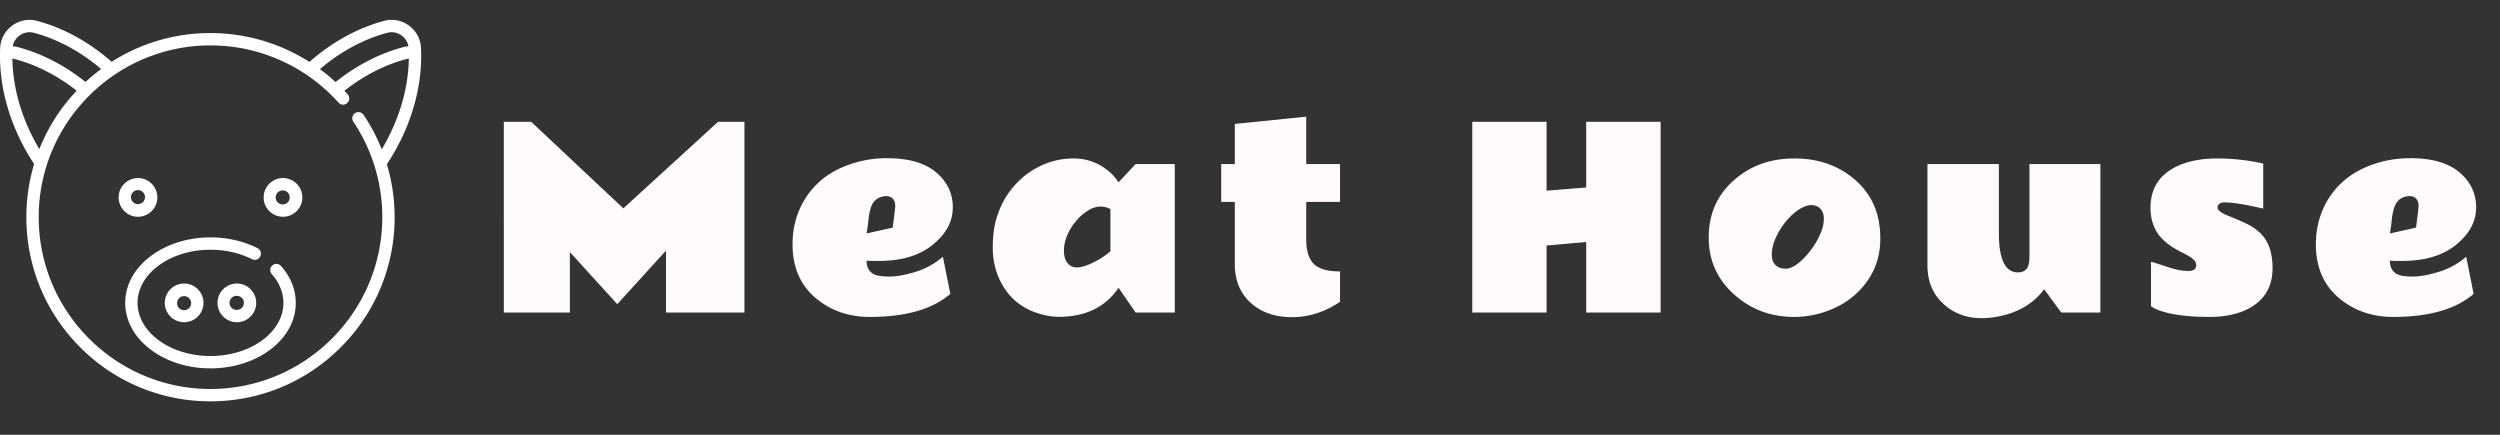 <svg width="184" height="32" fill="none" xmlns="http://www.w3.org/2000/svg"><rect width="100%" height="100%" fill="#333333" stroke="none"/><g clip-path="url(#clip0)" fill="#fff"><path d="M20.042 19.537a.454.454 0 00-.038.642c.56.631.856 1.362.856 2.113 0 2.156-2.408 3.911-5.367 3.911-2.96 0-5.368-1.755-5.368-3.912 0-2.156 2.408-3.911 5.368-3.911 1.096 0 2.151.24 3.05.697a.454.454 0 00.412-.81c-1.027-.52-2.224-.796-3.462-.796-1.653 0-3.212.487-4.39 1.37-1.216.912-1.886 2.138-1.886 3.45 0 1.313.67 2.538 1.887 3.451 1.178.883 2.736 1.37 4.389 1.37 1.652 0 3.21-.487 4.388-1.37 1.217-.913 1.887-2.138 1.887-3.45 0-.977-.375-1.916-1.085-2.716a.454.454 0 00-.64-.039z"/><path d="M12.128 22.291c0 .786.639 1.425 1.424 1.425.786 0 1.425-.64 1.425-1.425s-.64-1.424-1.425-1.424-1.424.64-1.424 1.424zm1.94 0a.517.517 0 11-1.033 0 .517.517 0 011.033 0zM11.58 14.53c0-.785-.638-1.424-1.424-1.424-.785 0-1.424.639-1.424 1.424 0 .785.639 1.424 1.424 1.424.786 0 1.425-.639 1.425-1.424zm-1.94 0a.517.517 0 111.033.001.517.517 0 01-1.033-.001zM17.433 20.867c-.785 0-1.424.64-1.424 1.424 0 .786.639 1.425 1.424 1.425.785 0 1.424-.64 1.424-1.425s-.639-1.424-1.424-1.424zm0 1.94a.517.517 0 11.001-1.033.517.517 0 010 1.034zM20.829 13.106c-.786 0-1.425.639-1.425 1.424 0 .785.64 1.424 1.425 1.424s1.424-.639 1.424-1.424c0-.785-.639-1.424-1.424-1.424zm0 1.94a.517.517 0 110-1.033.517.517 0 010 1.033z"/><path d="M30.984 3.506a2.141 2.141 0 00-.887-1.624 2.141 2.141 0 00-1.818-.348c-1.953.52-3.85 1.564-5.506 3.024a13.565 13.565 0 00-7.28-2.125c-2.619 0-5.123.738-7.277 2.115C6.563 3.093 4.67 2.053 2.72 1.534a2.141 2.141 0 00-1.818.348c-.53.387-.854.979-.887 1.624-.147 2.868.739 5.902 2.496 8.566a13.6 13.6 0 00-.571 3.913c0 3.62 1.41 7.023 3.969 9.583a13.463 13.463 0 009.582 3.969c3.62 0 7.024-1.41 9.583-3.97a13.463 13.463 0 003.97-9.582 13.57 13.57 0 00-.569-3.895c1.765-2.667 2.656-5.709 2.508-8.584zm-2.471-1.094a1.237 1.237 0 011.05.204c.267.195.444.478.498.793-.135.009-.269.03-.402.066-1.734.461-3.443 1.345-4.963 2.565-.367-.34-.75-.657-1.15-.951 1.509-1.29 3.216-2.211 4.967-2.677zm-27.075.204c.308-.225.69-.3 1.05-.204 1.746.465 3.449 1.384 4.955 2.668-.397.294-.78.613-1.148.953-1.518-1.216-3.224-2.098-4.954-2.558a2.125 2.125 0 00-.402-.066c.054-.315.23-.598.499-.793zM.91 4.317c.066.006.132.018.198.036 1.577.42 3.137 1.22 4.536 2.323a13.5 13.5 0 00-2.75 4.298C1.637 8.864.947 6.55.91 4.317zM15.492 28.63c-6.971 0-12.643-5.672-12.643-12.644S8.52 3.341 15.492 3.341c3.592 0 7.027 1.536 9.424 4.214a.454.454 0 00.677-.605c-.081-.09-.163-.18-.246-.267 1.401-1.107 2.964-1.91 4.545-2.33.066-.018.132-.03.198-.036-.037 2.24-.731 4.561-1.995 6.676a13.503 13.503 0 00-1.334-2.539.454.454 0 00-.755.506 12.583 12.583 0 012.13 7.025c0 6.972-5.672 12.644-12.643 12.644z"/></g><path d="M37.081 8.964h2.013l6.785 6.372 6.97-6.372h1.942V23h-5.774v-4.553l-3.586 3.938-3.49-3.832V23h-4.86V8.964zm28.809 6.24c0-.516-.24-.773-.72-.773-.552.052-.91.337-1.073.852-.082.246-.14.533-.176.862-.03.322-.076.668-.14 1.037l1.924-.431.167-1.345.018-.202zm-1.187 4h-.483c-.152 0-.299-.007-.44-.018 0 .697.373 1.078 1.117 1.142.205.018.404.027.597.027.498 0 1.122-.115 1.872-.343a5.52 5.52 0 002.03-1.117l.546 2.734c-1.307 1.13-3.282 1.696-5.924 1.696-1.518 0-2.822-.442-3.911-1.327-1.184-.967-1.776-2.306-1.776-4.017 0-1.289.334-2.446 1.002-3.471.621-.938 1.462-1.65 2.523-2.136a8.145 8.145 0 013.436-.73c1.594 0 2.798.35 3.612 1.046.82.698 1.228 1.559 1.222 2.584 0 1.026-.49 1.937-1.468 2.734-.978.797-2.296 1.195-3.955 1.195zm9.904 2.83c-.469-.44-.844-.991-1.125-1.653a5.594 5.594 0 01-.413-2.154c0-.767.076-1.432.228-1.995.305-1.119.838-2.06 1.6-2.82a5.563 5.563 0 011.213-.95 5.652 5.652 0 012.891-.8c1.02 0 1.913.337 2.681 1.01.246.218.46.467.642.748l1.257-1.345h2.882V23h-2.882l-1.257-1.82c-.961 1.419-2.417 2.13-4.368 2.136-.54.006-1.117-.1-1.732-.316a4.544 4.544 0 01-1.617-.967zm7.119-6.645a1.474 1.474 0 00-.756-.185c-.293 0-.603.106-.931.316a3.647 3.647 0 00-.87.783c-.575.709-.862 1.43-.862 2.162 0 .515.158.879.475 1.09.293.193.738.167 1.336-.08a6.083 6.083 0 001.608-.975v-3.111zm16.9 6.82c-1.114.756-2.294 1.134-3.542 1.134-1.243 0-2.253-.352-3.033-1.055-.779-.709-1.169-1.661-1.169-2.856v-4.57H89.88v-2.787h1.002V9.122l5.256-.536v3.49h2.488v2.785h-2.488v2.76c0 .826.185 1.427.554 1.802.375.369 1.02.554 1.934.554v2.232zm18.119-13.245h5.476V23h-5.476v-5.186l-2.918.255V23h-5.467V8.964h5.467v5.071l2.918-.237V8.964zm16.996 6.223a1.022 1.022 0 00-.457-.088c-.181 0-.383.055-.606.167a2.932 2.932 0 00-.659.44 5.236 5.236 0 00-1.152 1.45c-.31.568-.465 1.092-.465 1.573 0 .474.181.794.544.957.129.06.288.088.475.088.188 0 .384-.055.589-.167.205-.117.41-.272.615-.465a6.11 6.11 0 001.125-1.468c.322-.58.484-1.099.484-1.556 0-.457-.164-.767-.493-.931zm-1.705 8.138c-1.675 0-3.12-.53-4.333-1.59-1.295-1.126-1.942-2.54-1.942-4.246 0-1.71.606-3.108 1.819-4.192 1.213-1.09 2.71-1.635 4.491-1.635 1.782 0 3.279.533 4.492 1.6 1.213 1.06 1.822 2.481 1.828 4.262.006 1.143-.284 2.154-.87 3.033a5.874 5.874 0 01-2.347 2.039 7.109 7.109 0 01-3.138.73zm15.081-6.16c0 1.92.465 2.882 1.397 2.882.469 0 .741-.229.817-.686.024-.14.036-.296.036-.466v-6.82h5.22V23h-2.883l-1.256-1.714c-.744 1.014-1.82 1.673-3.226 1.978-1.723.369-3.111.076-4.166-.88-.797-.72-1.195-1.672-1.195-2.856v-7.453h5.256v5.09zm19.457-1.811c-1.301-.305-2.247-.457-2.839-.457-.17 0-.302.038-.396.114-.087.076-.131.16-.131.255 0 .193.24.39.72.588.487.194.932.384 1.336.572.405.187.753.416 1.046.685.633.586.949 1.46.949 2.62 0 1.154-.419 2.041-1.256 2.663-.838.62-1.972.931-3.402.931-1.43 0-2.572-.132-3.428-.395-.375-.112-.662-.244-.861-.396v-3.26c.082.005.226.043.431.114.205.07.545.181 1.019.334.475.146.906.22 1.292.22.393 0 .589-.144.589-.431 0-.223-.176-.44-.527-.65a8.573 8.573 0 00-.536-.29c-.826-.405-1.418-.87-1.776-1.398-.351-.533-.527-1.157-.527-1.872 0-1.272.516-2.22 1.547-2.848.867-.527 2.001-.79 3.401-.79a15.256 15.256 0 013.349.377v3.314zm11.433-.15c0-.516-.241-.773-.721-.773-.551.052-.908.337-1.072.852a4.12 4.12 0 00-.176.862c-.029.322-.076.668-.141 1.037l1.925-.431.167-1.345.018-.202zm-1.187 4h-.483c-.153 0-.299-.007-.44-.018 0 .697.372 1.078 1.116 1.142.206.018.405.027.598.027.498 0 1.122-.115 1.872-.343a5.513 5.513 0 002.03-1.117l.545 2.734c-1.306 1.13-3.281 1.696-5.923 1.696-1.518 0-2.822-.442-3.912-1.327-1.183-.967-1.775-2.306-1.775-4.017 0-1.289.334-2.446 1.002-3.471.621-.938 1.462-1.65 2.522-2.136a8.15 8.15 0 013.437-.73c1.594 0 2.798.35 3.612 1.046.821.698 1.228 1.559 1.222 2.584 0 1.026-.489 1.937-1.468 2.734-.978.797-2.297 1.195-3.955 1.195z" fill="#FFFBFB"/><defs><clipPath id="clip0"><path fill="#fff" d="M0 0h31v31H0z"/></clipPath></defs></svg>